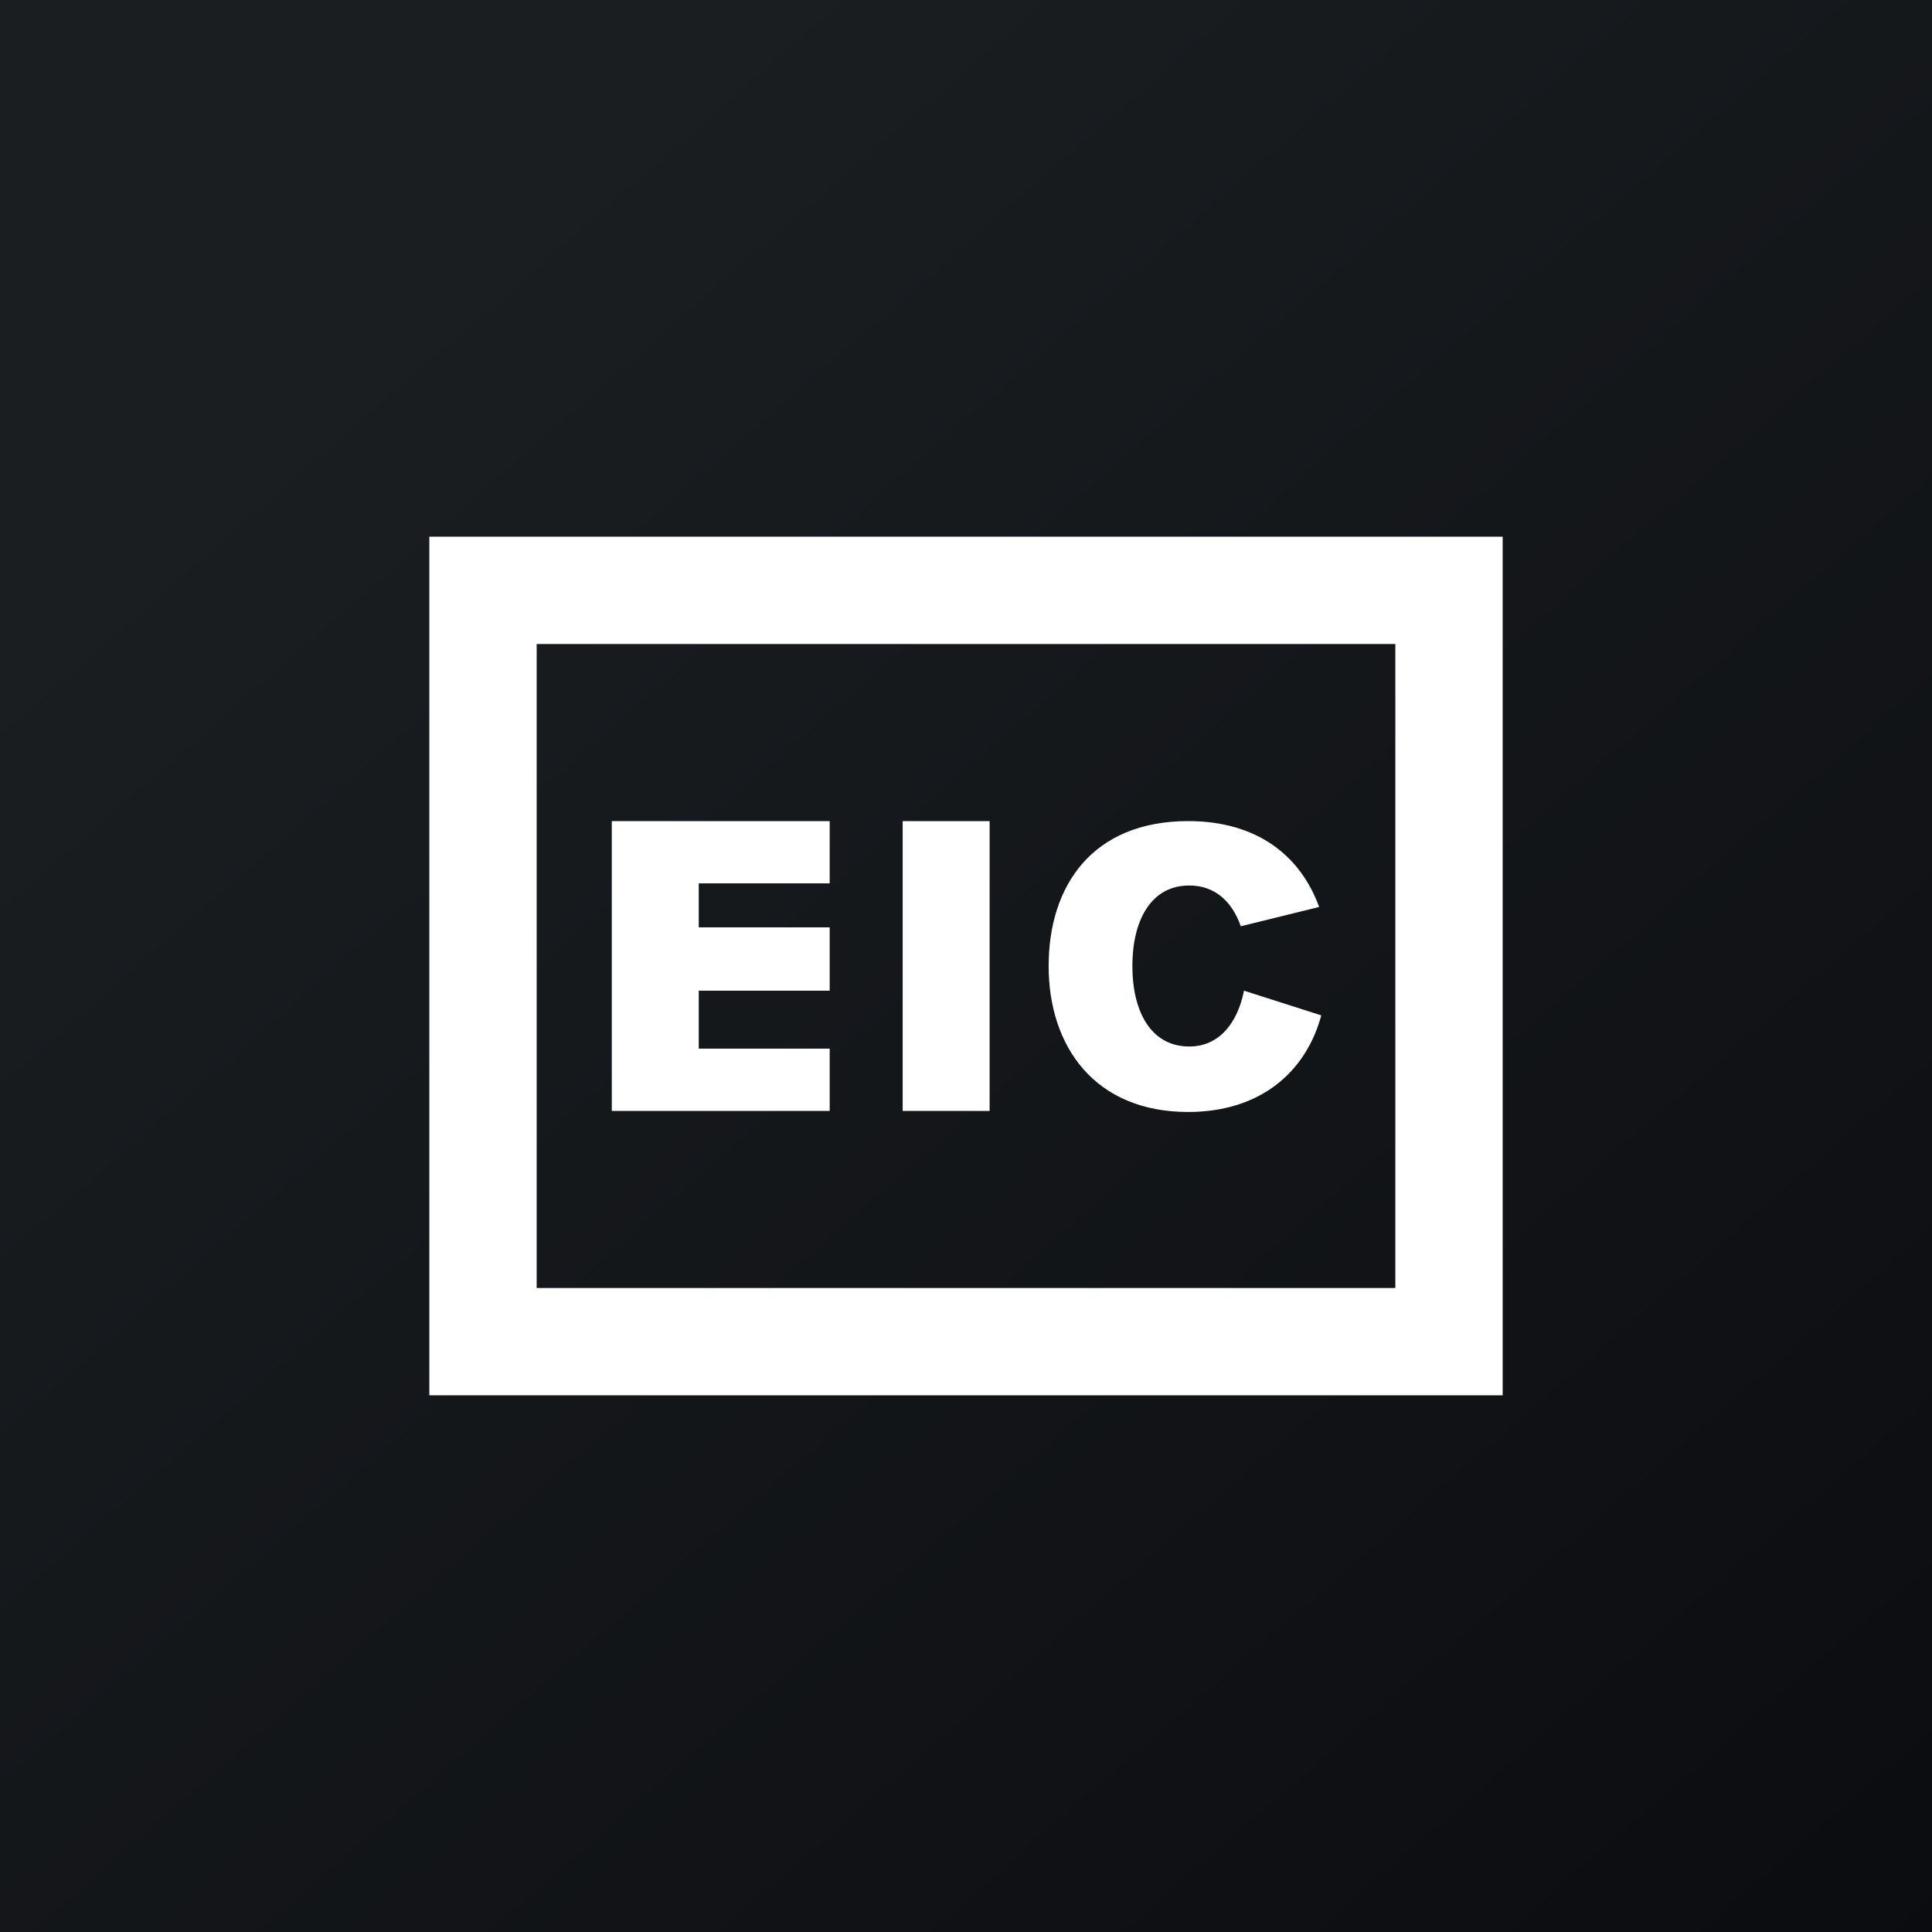 <!-- by TradingView --><svg xmlns="http://www.w3.org/2000/svg" width="18" height="18" viewBox="0 0 18 18"><rect x="0" y="0" width="18" height="18" fill="#808080" stroke="none"/><path fill="url(#akjmfto4f)" d="M0 0h18v18H0z"/><path fill-rule="evenodd" d="M5 6h8v6H5V6Zm-1 7V5h10v8H4Zm1.7-5.35H7.73v.58H6.51v.41h1.22v.59H6.51v.54h1.22v.58H5.7v-2.7Zm3.52 0h-.81v2.7h.81v-2.7Zm3.07.8-.73.18c-.08-.23-.24-.38-.48-.38-.36 0-.53.33-.53.75s.17.75.53.75c.28 0 .45-.22.51-.52l.72.23c-.14.52-.56.9-1.24.9-.87 0-1.3-.61-1.3-1.36 0-.75.41-1.35 1.3-1.35.65 0 1.05.33 1.22.8Z" fill="#fff"/><defs><linearGradient id="akjmfto4f" x1="3.35" y1="3.12" x2="21.9" y2="24.43" gradientUnits="userSpaceOnUse"><stop stop-color="#1A1E21"/><stop offset="1" stop-color="#06060A"/></linearGradient></defs></svg>